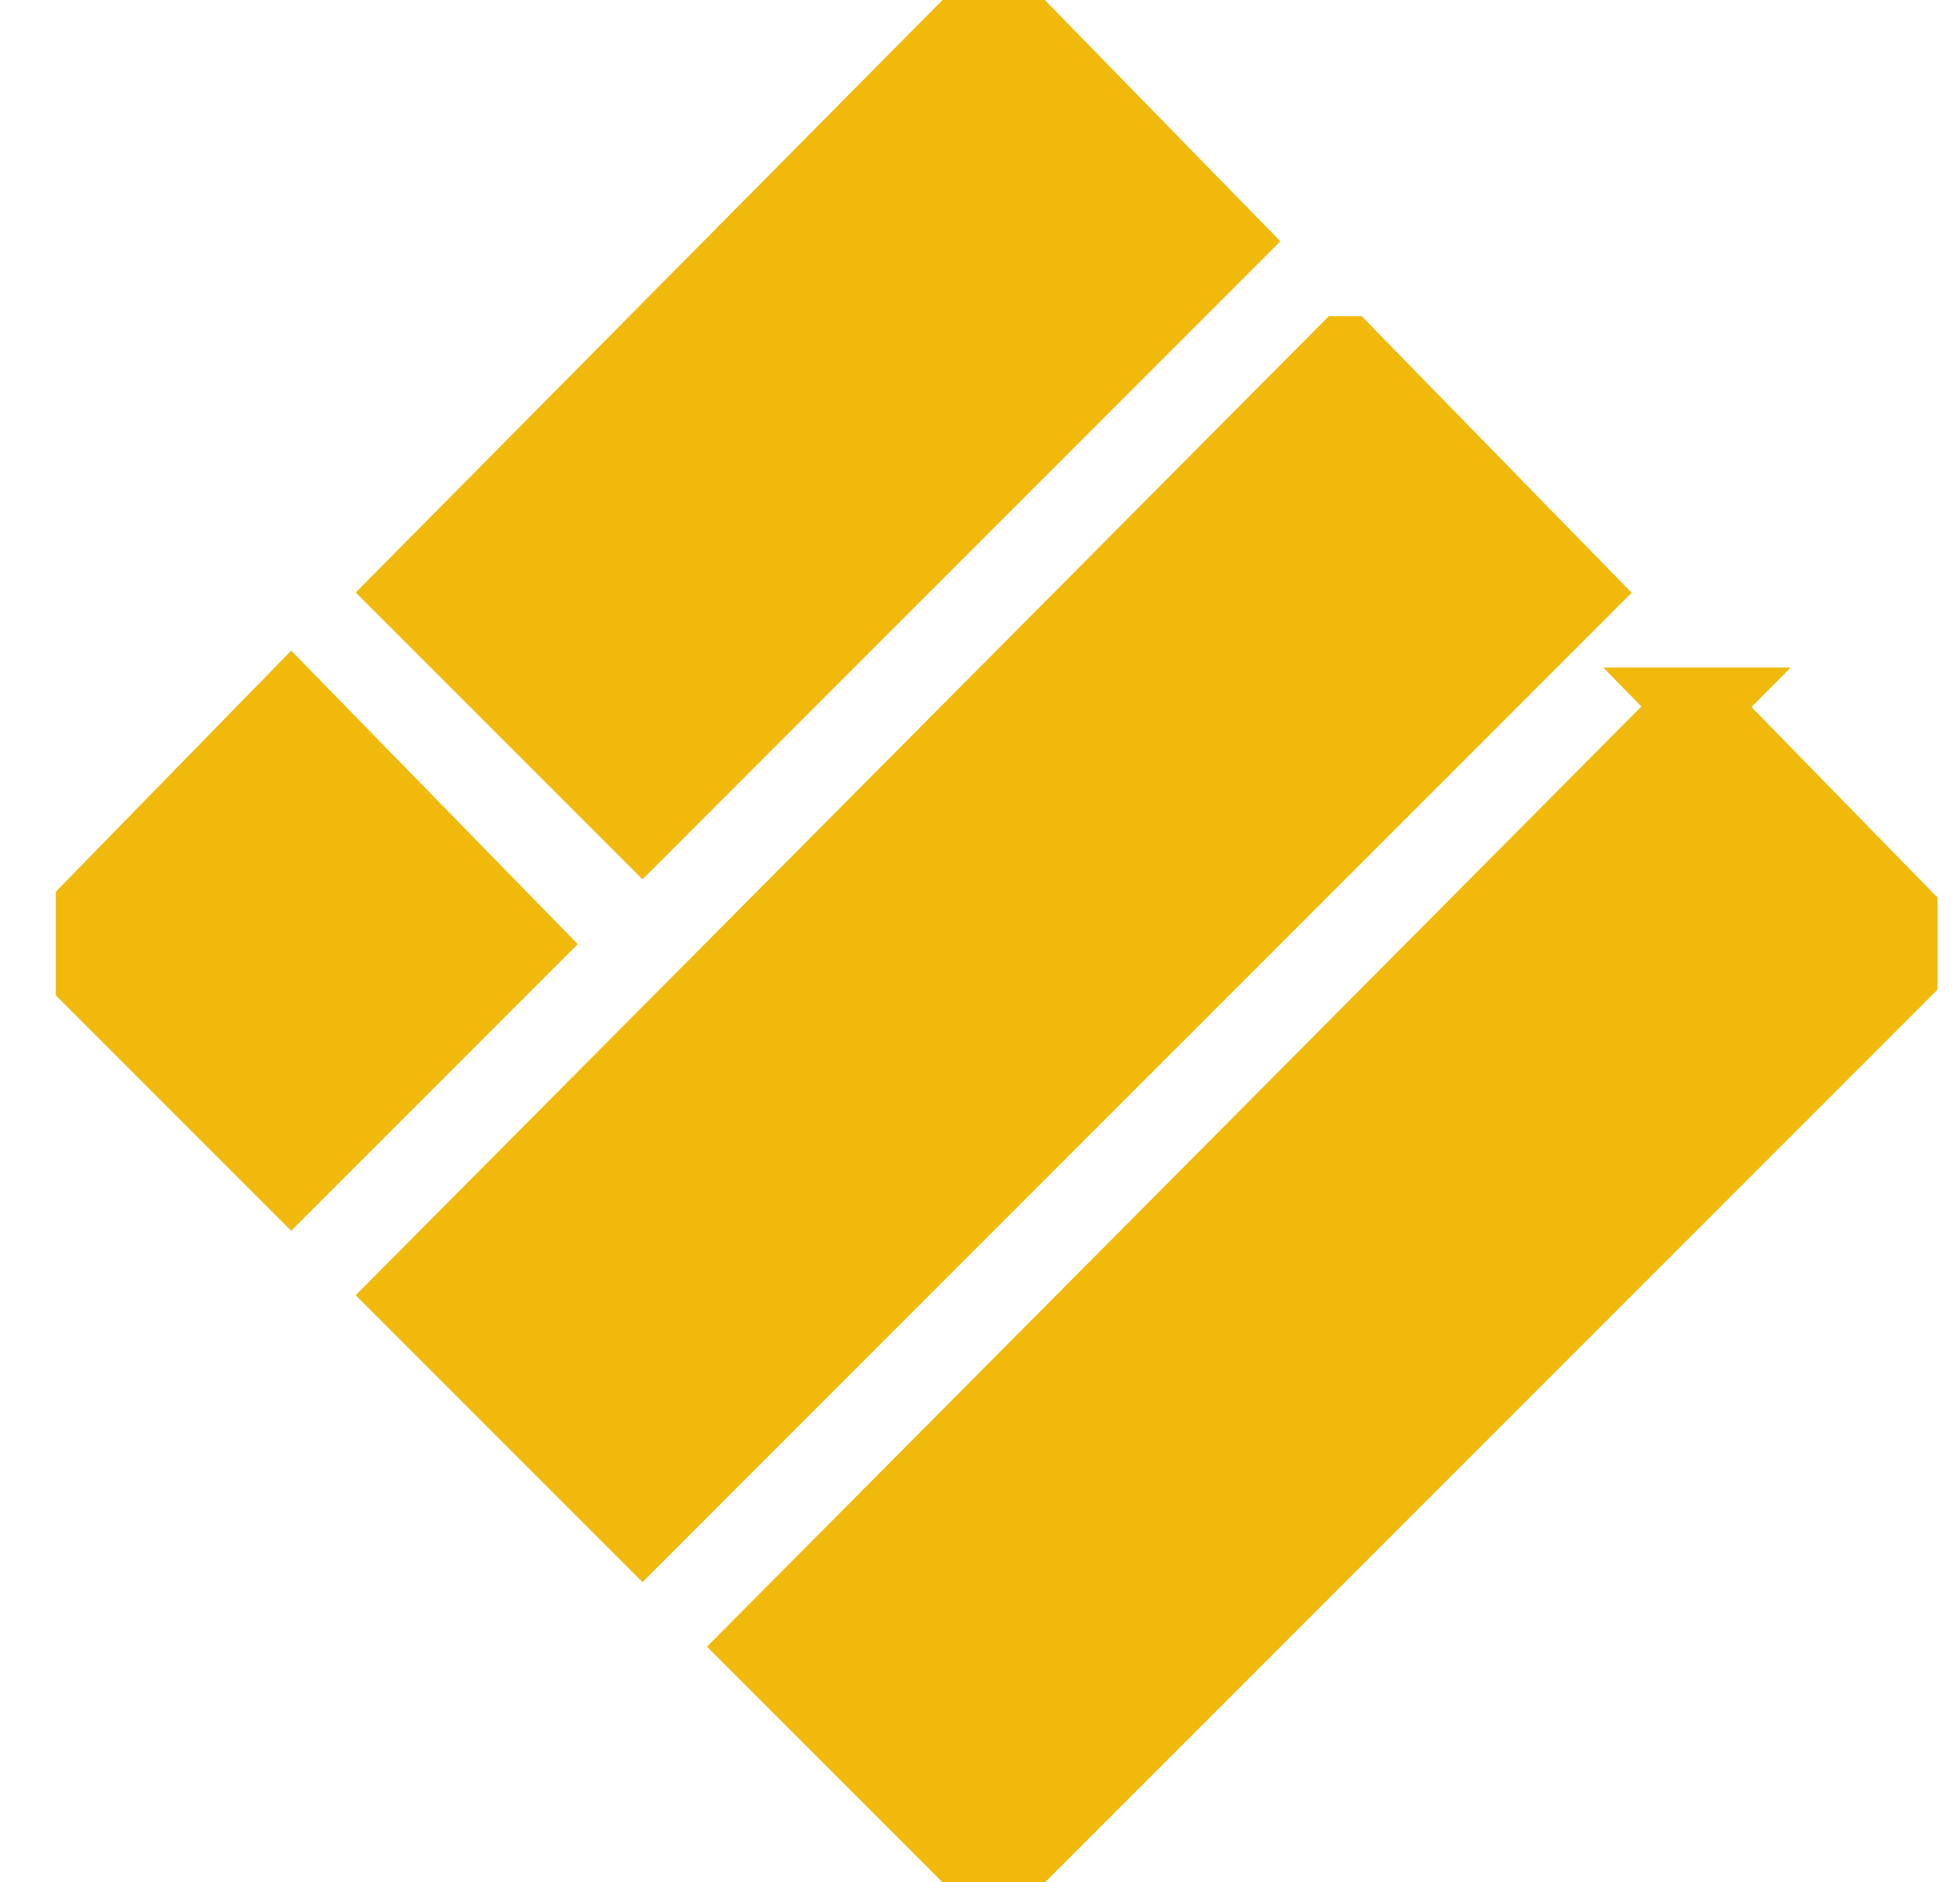 <svg xmlns="http://www.w3.org/2000/svg" width="25" height="24" fill="none"  xmlns:v="https://vecta.io/nano"><g clip-path="url(#A)" fill="#f0b90b" stroke="#f0b90b"><path d="M12.676.05l2.952 3.023-7.433 7.433-2.952-2.952L12.676.05zm4.481 4.482l2.952 3.023L8.195 19.468l-2.952-2.952L17.157 4.532zM3.714 9.013l2.952 3.023-2.952 2.952-2.952-2.952 2.952-3.023zm17.924 0l2.952 3.023L12.676 23.95l-2.952-2.952L21.638 9.013z"/></g><defs><clipPath id="A"><path fill="#fff" transform="translate(.712)" d="M0 0h24v24H0z"/></clipPath></defs></svg>